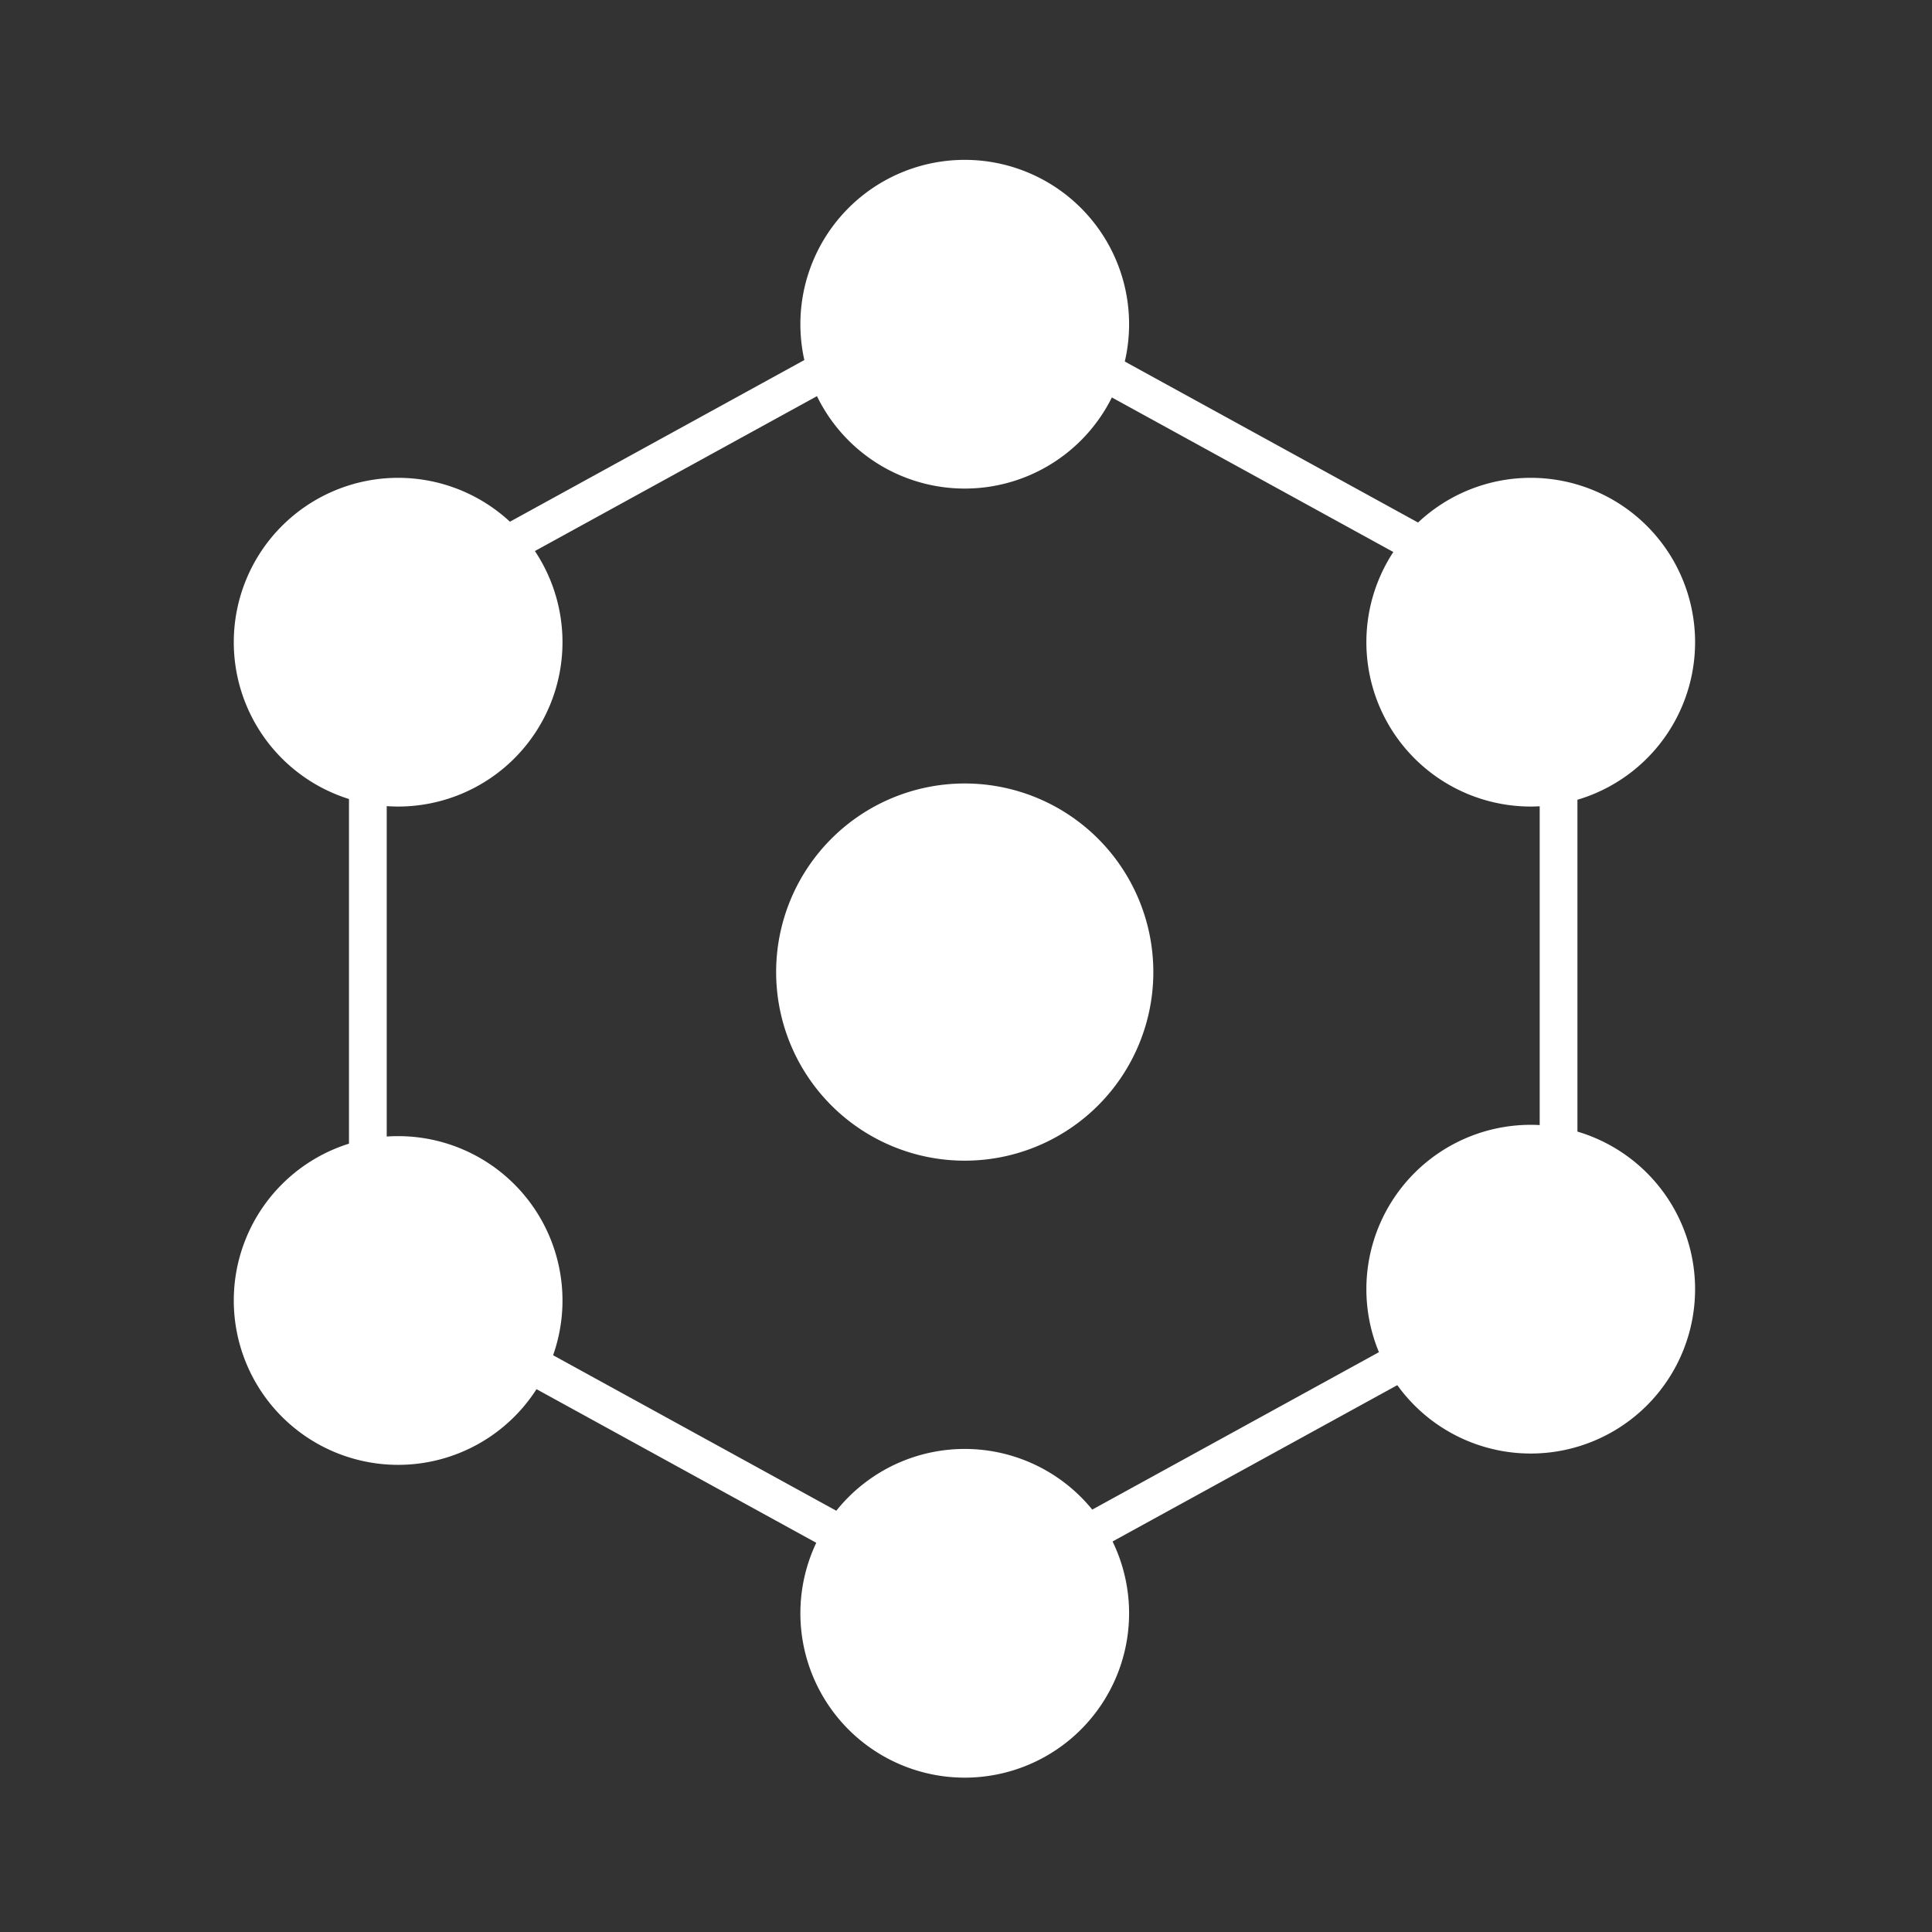 <svg t="1606200403548" class="icon" viewBox="0 0 1024 1024" version="1.1" xmlns="http://www.w3.org/2000/svg" p-id="1730" width="200" height="200"><rect x="0" y="0" width="1024" height="1024" fill="#333333" stroke="none"/><path d="M510.52 860.48L184.97 681.72V323.35l325.55-178.76 325.55 178.76v358.38L510.52 860.48zM204.97 669.89l305.55 167.78 305.55-167.78V335.18L510.52 167.4 204.97 335.18v334.71z" fill="#ffffff" p-id="1731"></path><path d="M511.33 171.84m-87.11 0a87.11 87.11 0 1 0 174.22 0 87.11 87.11 0 1 0-174.22 0Z" fill="#ffffff" p-id="1732"></path><path d="M511.33 515.22m-99.96 0a99.96 99.96 0 1 0 199.92 0 99.96 99.96 0 1 0-199.92 0Z" fill="#ffffff" p-id="1733"></path><path d="M811.32 340.37m-87.11 0a87.11 87.11 0 1 0 174.22 0 87.11 87.11 0 1 0-174.22 0Z" fill="#ffffff" p-id="1734"></path><path d="M211.02 340.37m-87.11 0a87.11 87.11 0 1 0 174.22 0 87.11 87.11 0 1 0-174.22 0Z" fill="#ffffff" p-id="1735"></path><path d="M511.33 855.08m-87.11 0a87.11 87.11 0 1 0 174.22 0 87.11 87.11 0 1 0-174.22 0Z" fill="#ffffff" p-id="1736"></path><path d="M811.32 683.29m-87.11 0a87.11 87.11 0 1 0 174.22 0 87.11 87.11 0 1 0-174.22 0Z" fill="#ffffff" p-id="1737"></path><path d="M211.02 689.29m-87.11 0a87.11 87.11 0 1 0 174.22 0 87.11 87.11 0 1 0-174.22 0Z" fill="#ffffff" p-id="1738"></path></svg>